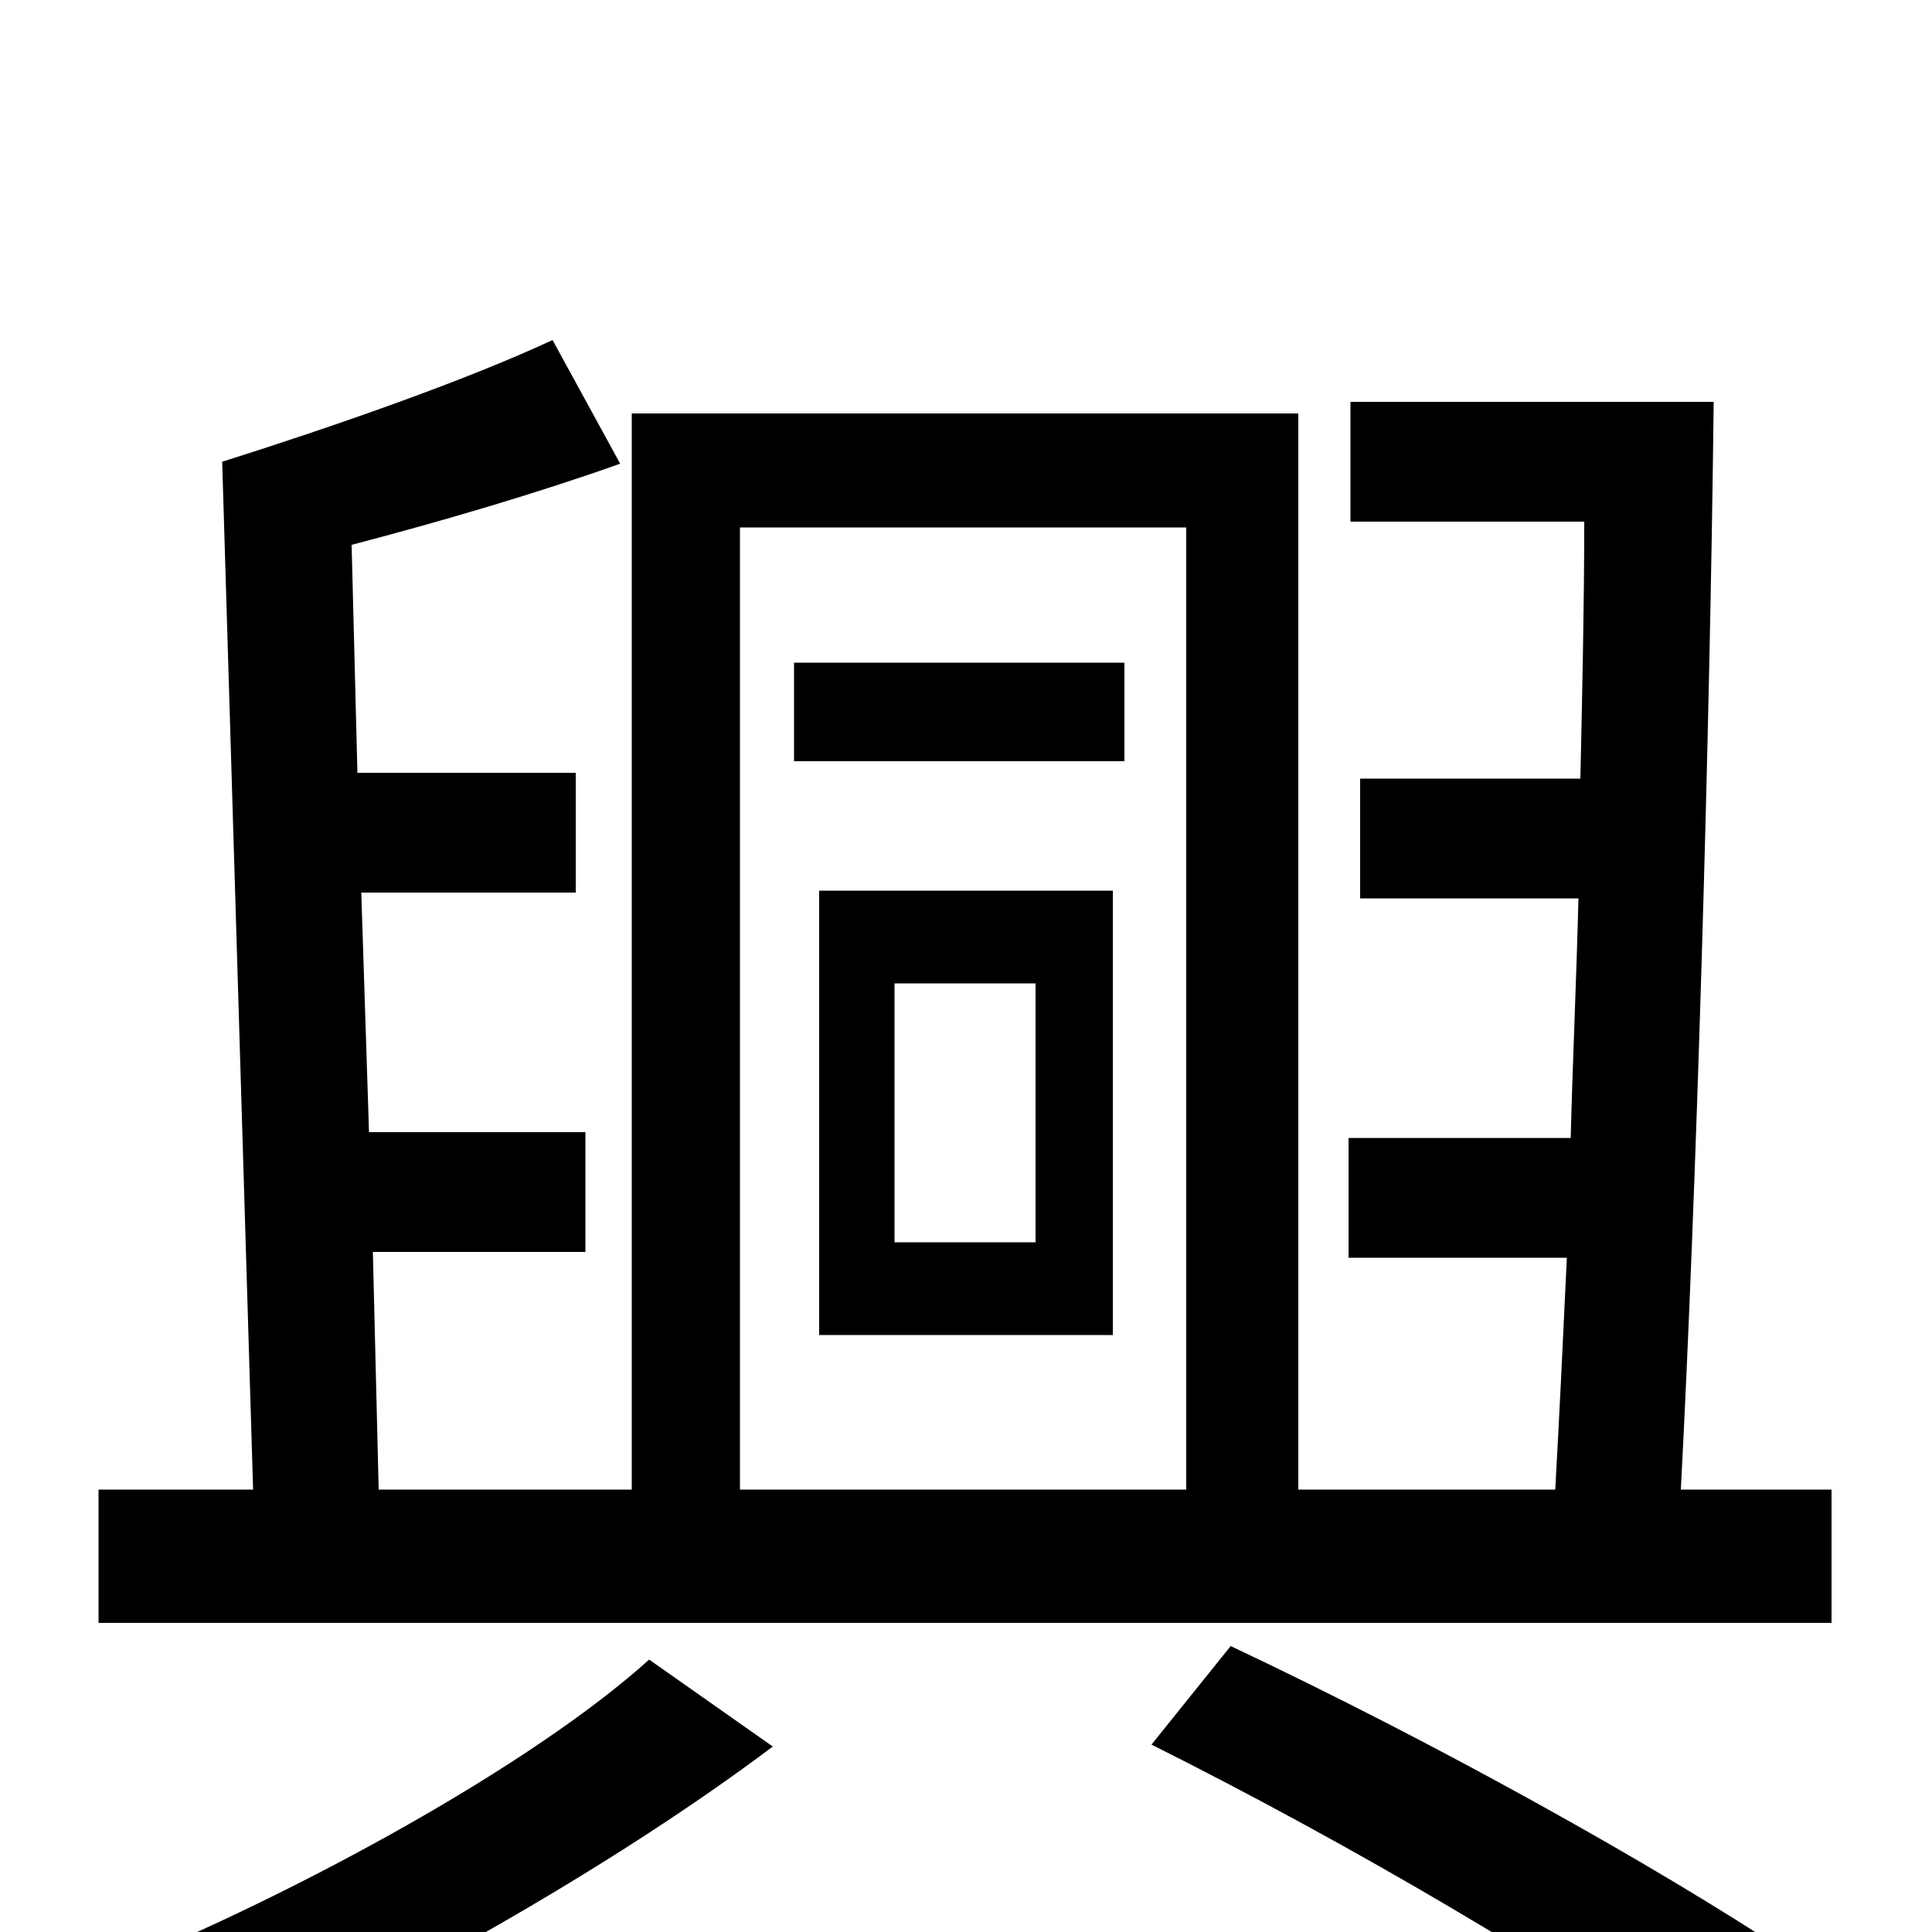 <svg xmlns="http://www.w3.org/2000/svg" viewBox="0 -1000 1000 1000">
	<path fill="#000000" d="M336 -141C275 -86 154 -20 58 19C73 35 93 60 102 75C200 33 319 -35 400 -96ZM596 -97C700 -45 810 20 878 69L927 12C856 -35 743 -98 637 -148ZM463 -491H536V-357H463ZM424 -309H576V-539H424ZM411 -657V-606H582V-657ZM383 -727H614V-229H383ZM870 -229C878 -381 885 -617 887 -792H699V-730H820C820 -688 819 -643 818 -597H704V-535H817C816 -494 814 -451 813 -411H698V-349H811C809 -306 807 -265 805 -229H672V-786H327V-229H196L193 -352H303V-414H191L187 -538H298V-600H185L182 -718C228 -730 279 -745 321 -760L286 -824C241 -803 172 -779 115 -761L131 -229H51V-160H948V-229Z"/>
</svg>